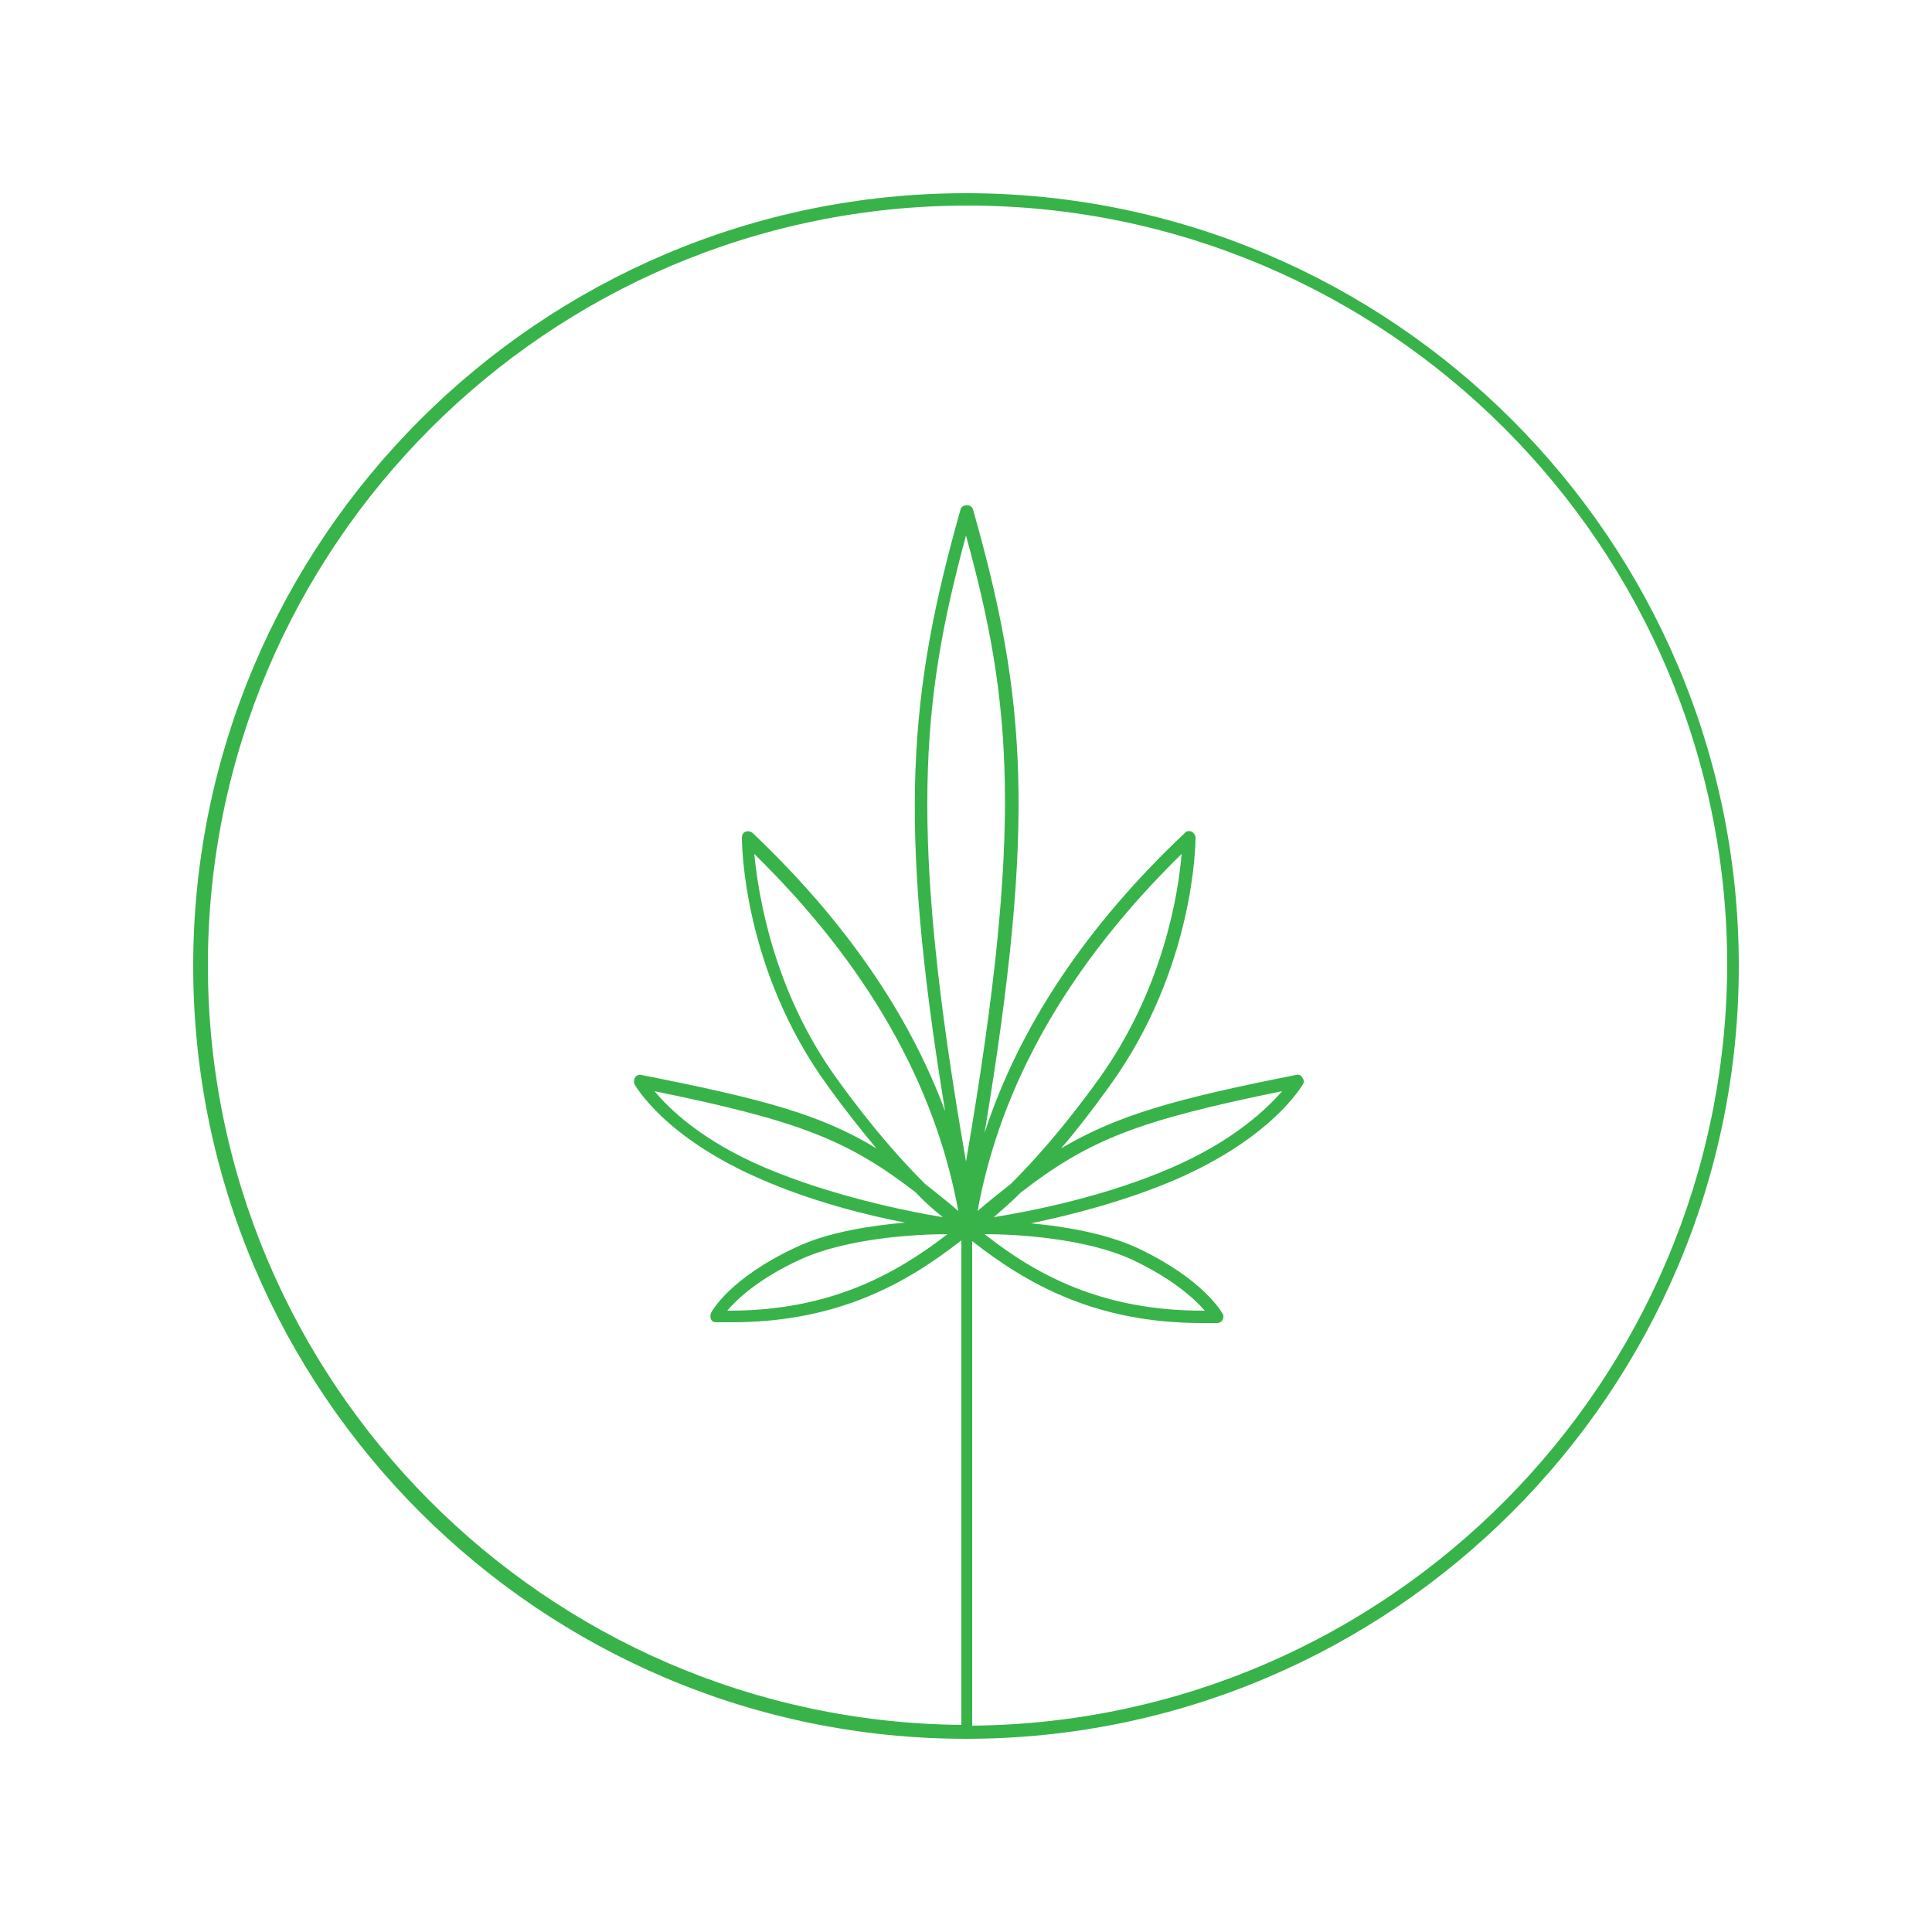 <?xml version="1.0" encoding="utf-8"?>
<!-- Generator: Adobe Illustrator 22.1.0, SVG Export Plug-In . SVG Version: 6.00 Build 0)  -->
<svg version="1.1" id="Layer_1" xmlns="http://www.w3.org/2000/svg" xmlns:xlink="http://www.w3.org/1999/xlink" x="0px" y="0px"
	 viewBox="0 0 250 250" style="enable-background:new 0 0 250 250;" xml:space="preserve">
<style type="text/css">
	.st0{fill:#37B34A;}
</style>
<path class="st0" d="M125,25C69.9,25,25,69.9,25,125s44.9,100,100,100s100-44.9,100-100S180.1,25,125,25z M125,69.3
	c5.9,21.5,7.5,37.4,0,81C117.5,107.3,119.2,90.7,125,69.3z M119.7,153.2c-2.9-2.9-6.8-7.2-11.4-13.6c-8.4-11.6-10.2-24.2-10.7-29.1
	c14.5,14.2,23.4,29.7,26.4,46.2C122.5,155.4,121.1,154.3,119.7,153.2z M122.6,159.7c-6.6,5.1-15.1,9.9-28.2,9.9c-0.1,0-0.2,0-0.3,0
	c1.3-1.5,4-4.1,9.4-6.6C109.6,160.2,118.5,159.7,122.6,159.7z M122,157.5c-4.9-0.8-14.5-2.8-23-6.4c-8.2-3.5-12.4-7.6-14.3-9.9
	c18.6,3.8,25,6.3,33.8,13.1C119.8,155.7,121,156.7,122,157.5z M130.8,153.2c-1.4,1.1-2.8,2.2-4.3,3.5c3-16.5,11.9-32,26.4-46.2
	c-0.4,4.9-2.3,17.4-10.7,29.1C137.6,146,133.7,150.3,130.8,153.2z M132.1,154.3c8.8-6.8,15.1-9.3,33.8-13.1
	c-1.9,2.2-6.2,6.4-14.3,9.9c-8.5,3.7-18,5.6-23,6.4C129.5,156.7,130.7,155.7,132.1,154.3z M146.5,163c5.3,2.5,8.1,5.1,9.4,6.6
	c-0.1,0-0.2,0-0.3,0c-13.1,0-21.6-4.7-28.2-9.9C131.5,159.7,140.4,160.2,146.5,163z M125.8,223.3v-62.7c6.9,5.4,15.8,10.6,29.7,10.6
	c0.6,0,1.3,0,2,0c0.3,0,0.6-0.2,0.7-0.4c0.1-0.3,0.2-0.6,0-0.8c-0.1-0.2-2.5-4.5-11-8.5c-4.1-1.9-9.4-2.8-13.8-3.2
	c5.3-1.1,12.3-2.9,18.8-5.7c12.4-5.4,16.2-12,16.4-12.3c0.2-0.3,0.1-0.6-0.1-0.9c-0.2-0.3-0.5-0.4-0.8-0.3
	c-15.7,3.1-23.1,5.2-30.4,9.5c1.9-2.2,4-4.9,6.3-8.1c11-15.2,11.1-31.5,11.1-32.1c0-0.3-0.2-0.6-0.5-0.8c-0.3-0.1-0.7-0.1-0.9,0.2
	c-12.7,12-21.4,25-25.9,38.8c6.7-40.4,5.4-56.4-1.5-80.7c-0.2-0.7-1.4-0.7-1.6,0c-6.7,23.7-8.2,40.2-2,77.9
	c-4.7-12.7-13.1-24.8-24.9-36c-0.2-0.2-0.6-0.3-0.9-0.2c-0.3,0.1-0.5,0.4-0.5,0.8c0,0.7,0.1,17,11.1,32.1c2.3,3.2,4.4,5.8,6.3,8.1
	c-7.2-4.4-14.7-6.4-30.4-9.5c-0.3-0.1-0.7,0.1-0.8,0.3c-0.2,0.3-0.2,0.6-0.1,0.9c0.2,0.3,3.9,6.9,16.4,12.3
	c6.4,2.8,13.4,4.6,18.6,5.6c-4.4,0.4-9.9,1.2-14.1,3.2c-8.6,4-10.9,8.3-11,8.5c-0.1,0.3-0.1,0.6,0,0.8c0.1,0.3,0.4,0.4,0.7,0.4
	c0.7,0,1.3,0,2,0c13.9,0,22.8-5.2,29.7-10.6v62.7c-53.8-0.5-97.5-44.4-97.5-98.3c0-54.2,44.1-98.3,98.3-98.3s98.3,44.1,98.3,98.3
	C223.3,178.9,179.7,222.8,125.8,223.3z"/>
</svg>
